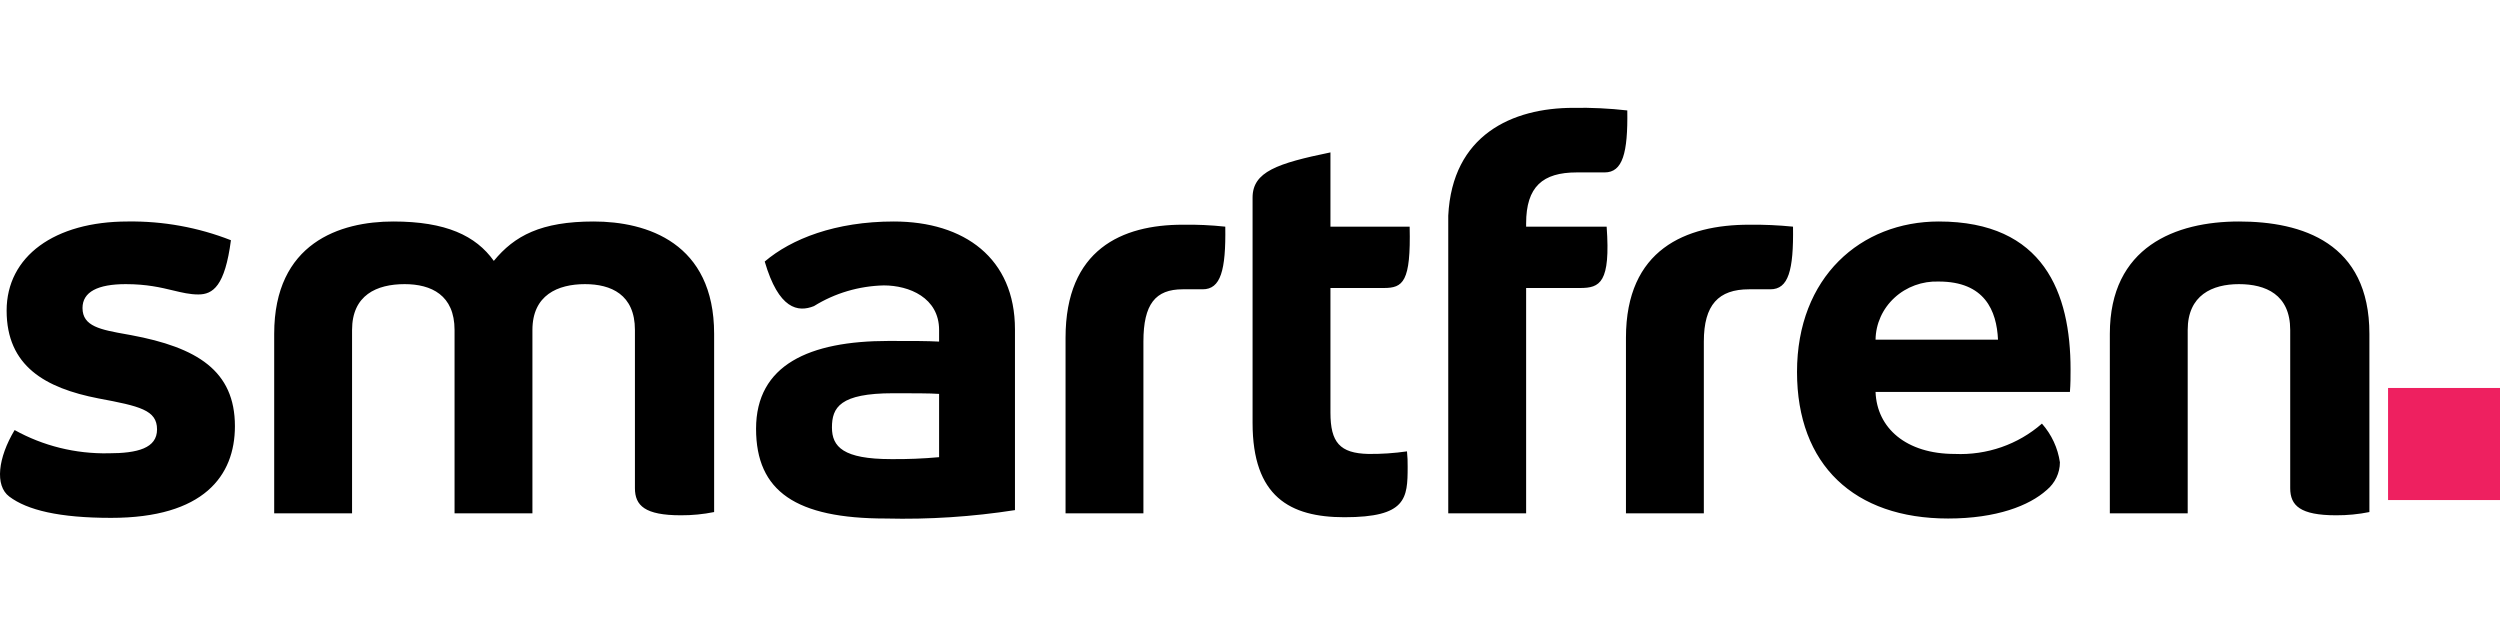 <?xml version="1.0" encoding="UTF-8"?>
<svg xmlns="http://www.w3.org/2000/svg" xmlns:xlink="http://www.w3.org/1999/xlink" width="826px" height="207px" viewBox="0 0 827 207" version="1.1">
<g id="surface1">
<path style=" stroke:none;fill-rule:evenodd;fill:rgb(0%,0%,0%);fill-opacity:1;" d="M 520.473 35.551 C 500.219 35.551 480.402 44.523 479.082 71.223 L 479.082 169.691 L 504.844 169.691 L 504.844 95.145 L 522.676 95.145 C 529.281 95.145 532.805 93.438 531.48 74.852 L 504.844 74.852 L 504.844 73.785 C 504.844 61.609 510.348 56.91 521.574 56.91 L 530.82 56.91 C 536.77 56.91 538.527 50.504 538.309 36.406 C 532.391 35.734 526.43 35.449 520.473 35.551 Z M 465.652 154.312 C 465.652 164.777 465.211 170.973 444.738 170.973 C 426.684 170.973 414.352 164.137 414.352 139.785 L 414.352 65.242 C 414.352 56.699 422.5 53.918 440.113 50.289 L 440.113 74.852 L 466.312 74.852 C 466.754 93.223 464.109 95.145 457.727 95.145 L 440.113 95.145 L 440.113 136.371 C 440.113 146.191 443.191 149.824 452.66 150.039 C 456.934 150.082 461.203 149.797 465.43 149.188 C 465.605 150.891 465.68 152.602 465.652 154.312 Z M 36.758 171.184 C 19.586 171.184 9.016 168.621 3.07 164.137 C -1.77 160.508 -0.672 151.324 4.836 142.137 C 14.266 147.383 25 150.039 35.879 149.824 C 45.566 149.824 51.949 148.117 51.949 141.922 C 51.949 135.512 46.227 134.234 32.574 131.672 C 14.965 128.25 2.191 120.988 2.191 102.621 C 2.191 84.676 18.043 73.145 42.266 73.145 C 53.953 72.984 65.555 75.09 76.391 79.34 C 74.41 94.504 70.445 97.281 65.602 97.281 C 62.797 97.281 60.23 96.664 57.277 95.957 C 53.277 94.996 48.57 93.867 41.605 93.867 C 32.355 93.867 27.293 96.426 27.293 101.766 C 27.293 107.867 33.273 108.934 42.008 110.492 L 43.363 110.738 C 65.164 114.797 77.711 122.484 77.711 140.855 C 77.711 157.301 67.363 171.184 36.758 171.184 Z M 150.367 169.691 L 150.367 109.031 C 150.367 97.492 142.66 93.867 133.855 93.867 C 124.605 93.867 116.461 97.492 116.461 109.031 L 116.461 169.691 L 90.703 169.691 L 90.703 110.309 C 90.703 80.195 112.5 73.145 130.109 73.145 C 147.508 73.145 157.41 77.844 163.355 86.176 C 170.184 77.844 178.988 73.145 196.383 73.145 C 213.996 73.145 236.234 80.195 236.234 110.309 L 236.234 169.262 C 232.613 169.992 228.926 170.348 225.227 170.332 C 213.336 170.332 210.035 167.125 210.035 161.359 L 210.035 109.031 C 210.035 97.281 202.105 93.867 193.52 93.867 C 184.496 93.867 176.125 97.492 176.125 109.031 L 176.125 169.691 Z M 250.105 141.711 C 250.105 162.426 263.312 171.398 293.035 171.398 C 307.332 171.75 321.633 170.82 335.75 168.621 L 335.75 108.812 C 335.75 85.32 319.02 73.145 295.68 73.145 C 276.305 73.145 261.773 78.91 252.969 86.391 C 257.59 102.195 263.973 103.262 269.262 101.129 C 276.168 96.84 284.168 94.473 292.379 94.289 C 300.742 94.289 310.652 98.348 310.652 109.031 L 310.652 112.871 C 306.469 112.66 302.508 112.66 293.918 112.66 C 267.715 112.66 250.105 120.566 250.105 141.711 Z M 295.461 129.961 C 277.848 129.961 275.207 134.66 275.207 141.281 C 275.207 147.688 278.949 151.75 294.801 151.75 C 300.09 151.801 305.383 151.586 310.652 151.109 L 310.652 130.176 C 307.789 129.961 301.625 129.961 295.461 129.961 Z M 391.234 74.211 C 371.195 74.211 352.484 82.328 352.484 111.59 L 352.484 169.691 L 378.242 169.691 L 378.242 112.871 C 378.242 100.484 382.207 95.574 391.234 95.574 L 397.84 95.574 C 403.781 95.574 405.547 89.379 405.324 74.852 C 400.648 74.352 395.941 74.137 391.234 74.211 Z M 537.867 111.59 C 537.867 82.328 557.684 74.211 578.602 74.211 C 583.453 74.152 588.305 74.367 593.129 74.852 C 593.352 89.379 591.59 95.574 585.648 95.574 L 578.602 95.574 C 568.473 95.574 563.629 100.699 563.629 112.871 L 563.629 169.691 L 537.867 169.691 Z M 594.453 122.914 C 594.453 153.668 613.387 171.398 644.43 171.398 C 660.5 171.398 671.297 167.125 677.016 162 C 679.801 159.707 681.41 156.355 681.418 152.816 C 680.738 148.086 678.676 143.641 675.473 140.004 C 667.617 146.906 657.242 150.516 646.633 150.039 C 630.559 150.039 620.875 141.492 620.434 129.531 L 684.727 129.531 C 684.941 126.973 684.941 124.41 684.941 122.055 C 684.941 96.852 676.133 73.145 641.344 73.145 C 615.59 73.145 594.453 91.512 594.453 122.914 Z M 620.434 112.234 L 660.941 112.234 C 660.5 102.621 656.539 93.008 641.344 93.008 C 635.914 92.812 630.629 94.742 626.699 98.363 C 622.762 101.98 620.504 106.984 620.434 112.234 Z M 772.789 170.332 C 776.492 170.348 780.176 169.992 783.797 169.262 L 783.797 110.309 C 783.797 80.195 761.562 73.145 740.645 73.145 C 719.723 73.145 697.934 81.473 697.934 110.309 L 697.934 169.691 L 723.691 169.691 L 723.691 109.031 C 723.691 97.492 731.84 93.867 740.645 93.867 C 749.453 93.867 757.602 97.281 757.602 109.031 L 757.602 161.359 C 757.602 167.125 760.902 170.332 772.789 170.332 Z M 772.789 170.332 "/>
<path style=" stroke:none;fill-rule:nonzero;fill:rgb(93.333%,12.549%,37.647%);fill-opacity:1;" d="M 789.969 128.215 L 827 128.215 L 827 165.293 L 789.969 165.293 Z M 789.969 128.215 "/>
</g>
</svg>
